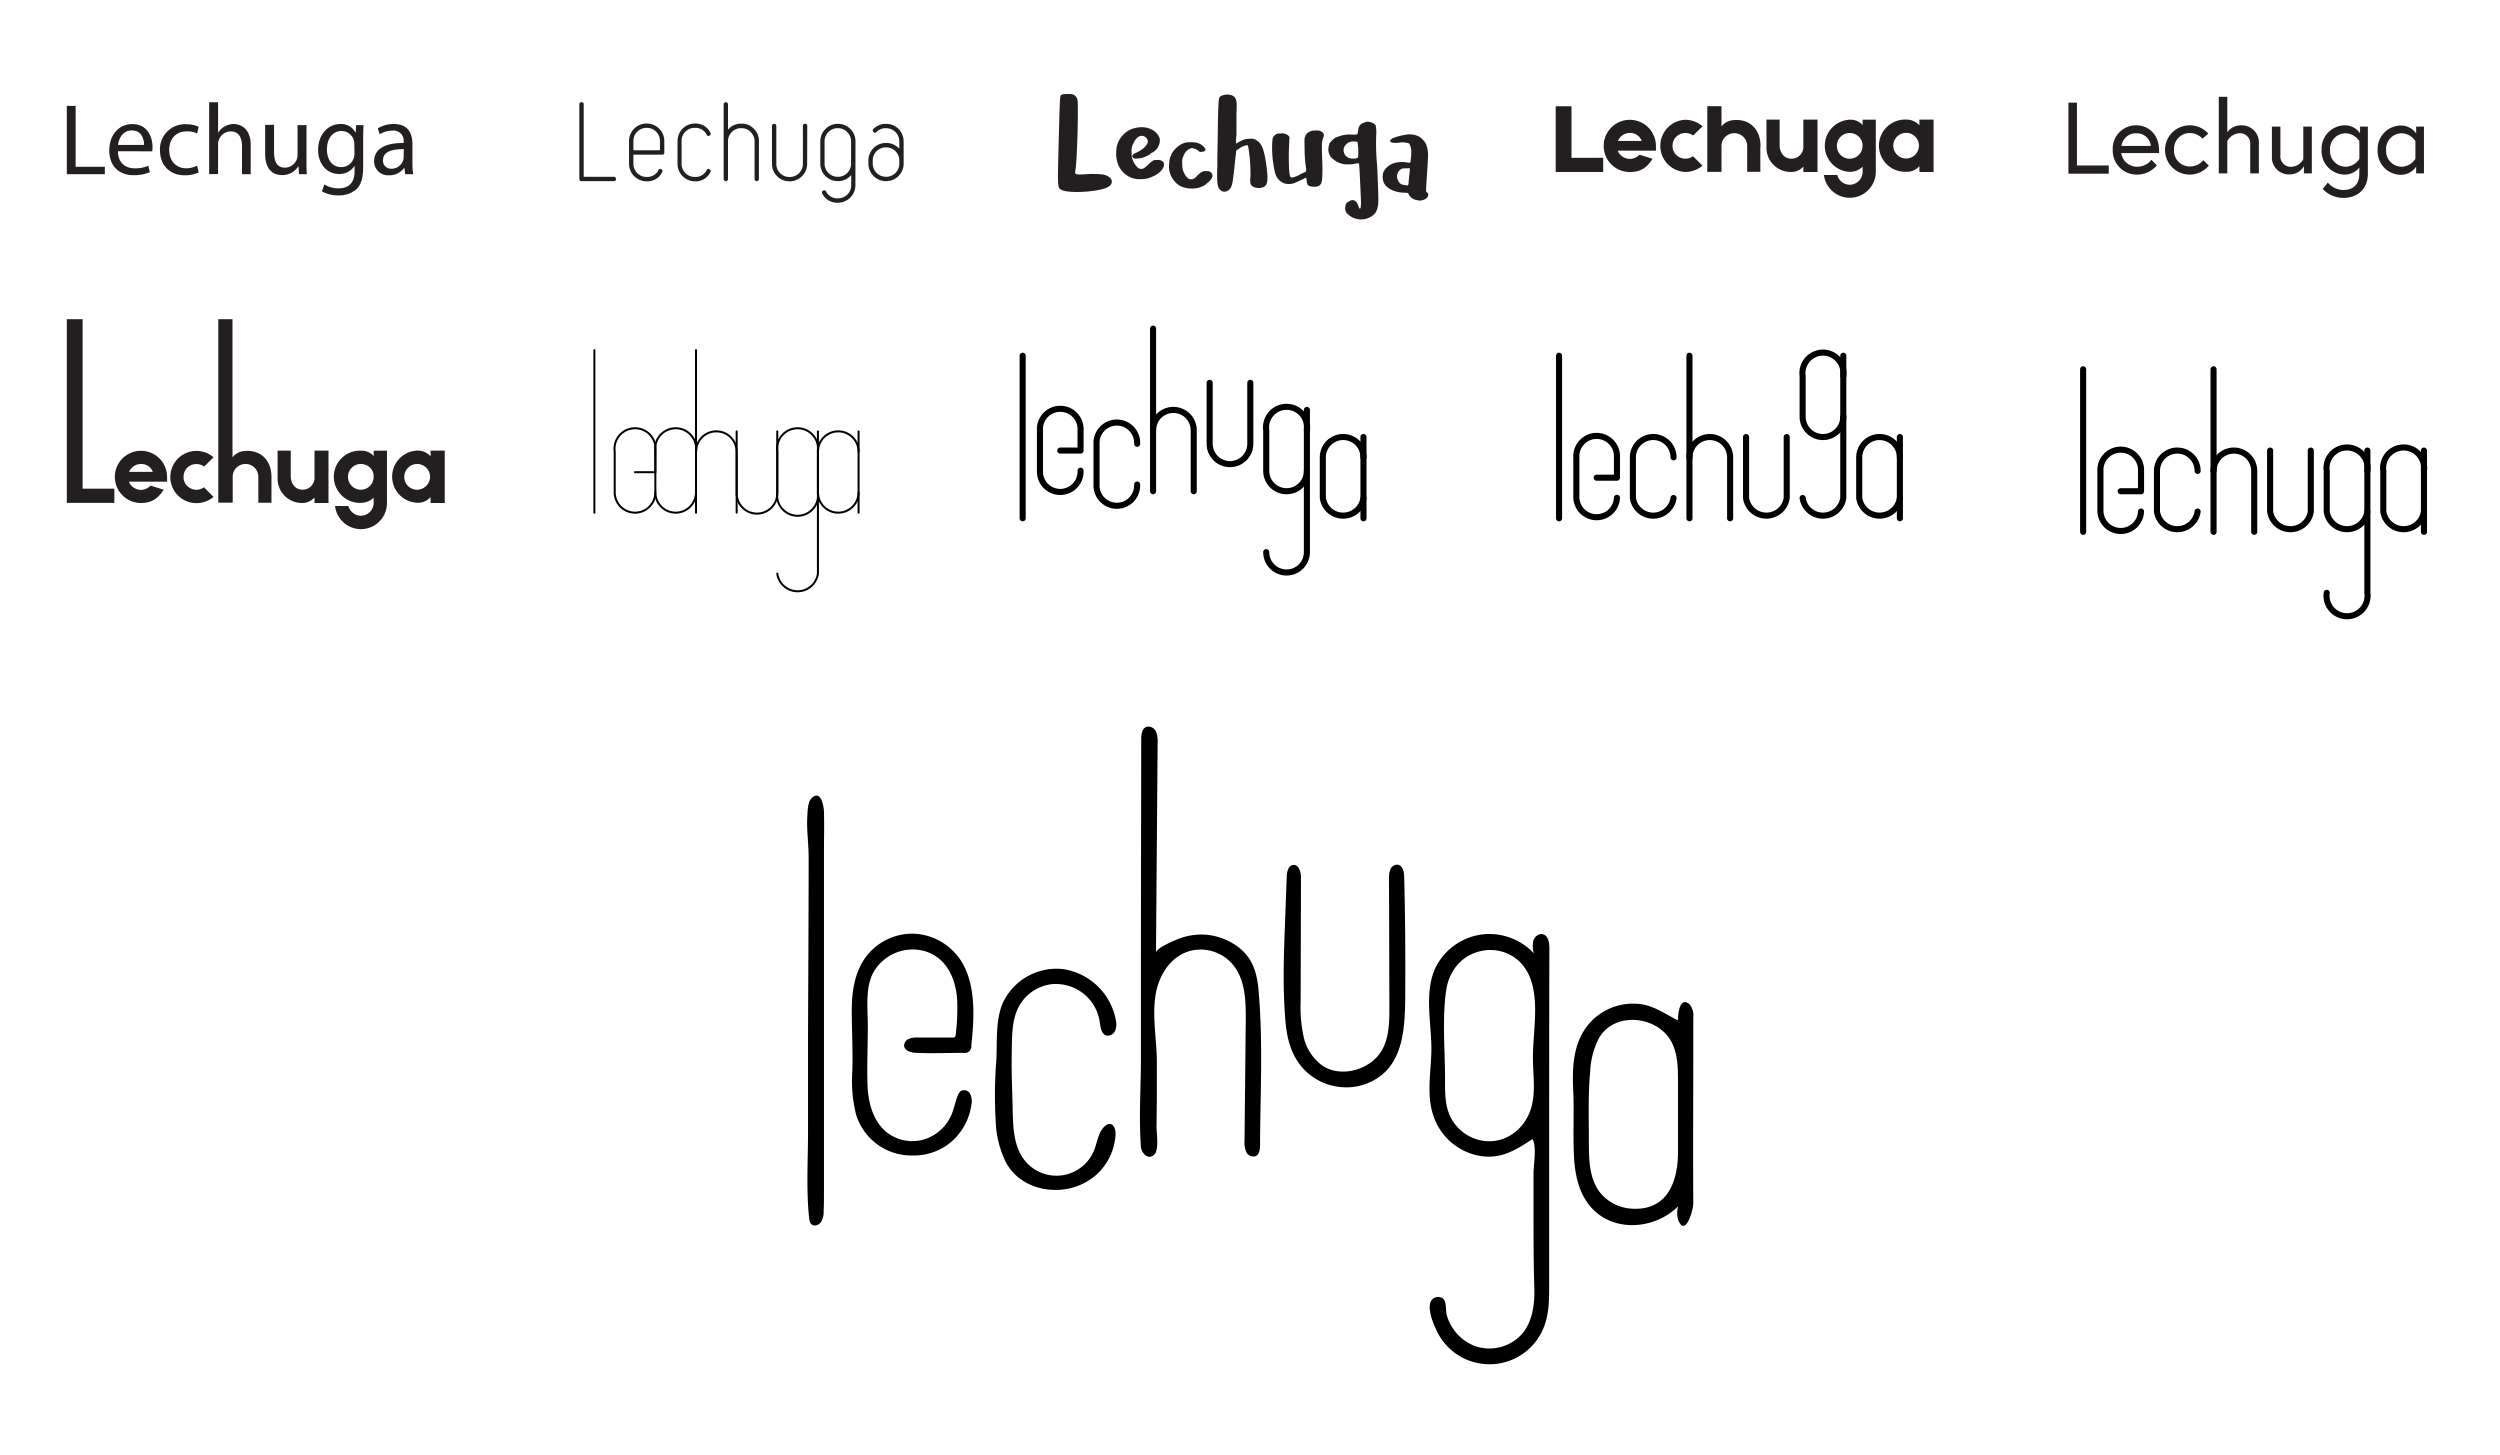 <svg xmlns="http://www.w3.org/2000/svg" id="Layer_1" data-name="Layer 1" viewBox="0 0 608.83 354.44"><defs><style>.cls-1{fill:#231f20}.cls-2,.cls-3,.cls-4{fill:none;stroke-linecap:round;stroke-linejoin:round}.cls-2,.cls-4{stroke:#010101}.cls-2{stroke-width:.49px}.cls-3{stroke:#000}.cls-3,.cls-4{stroke-width:1.48px}</style></defs><title>Artboard 4</title><path d="M27.85,119v3.46H16.27V77.73h3.85V119Z" class="cls-1"/><path d="M40.69,117.3l-9.28,0a2.46,2.46,0,0,0,.71,1.09,3.22,3.22,0,0,0,2.22.91,3.27,3.27,0,0,0,2.22-.94.47.47,0,0,0,.1-.1l3.21,1c-1.33,2-2.74,3.21-5.5,3.24a6.36,6.36,0,1,1,6.32-6.4C40.69,116.27,40.71,117.13,40.69,117.3Zm-8.59-3.38a3.32,3.32,0,0,0-.67,1h5.8A3,3,0,0,0,34.32,113,3.11,3.11,0,0,0,32.1,113.92Z" class="cls-1"/><path d="M52,121a6.46,6.46,0,0,1-4.2,1.53A6.36,6.36,0,1,1,52,111.36l-2.29,2.27a3.19,3.19,0,0,0-4.1.27,3.11,3.11,0,0,0-.91,2.22,2.94,2.94,0,0,0,.89,2.22,3.27,3.27,0,0,0,2.22.94,3.11,3.11,0,0,0,1.87-.62Z" class="cls-1"/><path d="M66.11,116.44v6h-3.2v-6.27h0v-.08a3.11,3.11,0,0,0-3.13-3.1,3.13,3.13,0,0,0-2.22.93,3,3,0,0,0-.89,2.22v0h0v6.27H53.16V77.73h3.46v33.65a4,4,0,0,1,3.1-1.55c3.48-.3,6.39,2,6.39,6.31Z" class="cls-1"/><path d="M67.6,109.73h3.21v6.41c0,.84.57,3.11,2.89,3.11a2.88,2.88,0,0,0,2.89-3.13v-6.39H80v12.76H76.59v-1.34a3.89,3.89,0,0,1-3.11,1.34,5.92,5.92,0,0,1-5.88-6.1Z" class="cls-1"/><path d="M94.24,109.75v12.71a6.34,6.34,0,0,1-12.64.77h3.26a3,3,0,0,0,.84,1.45,3.12,3.12,0,0,0,2.22.92A3.16,3.16,0,0,0,91,122.46l0-1.26a4.48,4.48,0,0,1-3.06,1.26,6.36,6.36,0,1,1-.07-12.71A3.91,3.91,0,0,1,91,111.06v-1.31Zm-3.24,6a3,3,0,0,0-.91-1.88,3.22,3.22,0,0,0-2.22-.88,3.09,3.09,0,0,0-2.2.91,3.13,3.13,0,0,0,0,4.44,3.11,3.11,0,0,0,4.42,0,3.07,3.07,0,0,0,.88-1.83Z" class="cls-1"/><path d="M108.31,109.73v12.76h-3.45v-1.44a4,4,0,0,1-3.21,1.39,6.36,6.36,0,0,1-.08-12.71,4.23,4.23,0,0,1,3.29,1.4v-1.4Zm-3.58,6.34A3.12,3.12,0,0,0,101.6,113a3.11,3.11,0,0,0-2.22.91,3.13,3.13,0,0,0,0,4.45,3.11,3.11,0,0,0,2.22.91,3.19,3.19,0,0,0,2.2-.94A3.11,3.11,0,0,0,104.73,116.07Z" class="cls-1"/><path d="M16.27,25.79h2.15V40.62h7.11v1.8H16.27Z" class="cls-1"/><path d="M28.72,36.84c.05,2.94,1.92,4.15,4.09,4.15a7.92,7.92,0,0,0,3.31-.62l.37,1.55a9.6,9.6,0,0,1-4,.74c-3.68,0-5.88-2.41-5.88-6s2.13-6.44,5.61-6.44c3.89,0,4.93,3.43,4.93,5.63a9.47,9.47,0,0,1-.07,1Zm6.36-1.55c0-1.39-.56-3.53-3-3.53-2.19,0-3.16,2-3.33,3.53Z" class="cls-1"/><path d="M48.39,42a8,8,0,0,1-3.43.69c-3.6,0-6-2.44-6-6.09a6.07,6.07,0,0,1,6.42-6.34,7.38,7.38,0,0,1,3,.61L48,32.52A5.13,5.13,0,0,0,45.43,32c-2.74,0-4.22,2-4.22,4.52,0,2.76,1.78,4.47,4.15,4.47A6.19,6.19,0,0,0,48,40.35Z" class="cls-1"/><path d="M50.94,24.9h2.17v7.45h0a4,4,0,0,1,1.55-1.53,4.51,4.51,0,0,1,2.22-.62c1.61,0,4.17,1,4.17,5.11v7.11H58.93V35.56c0-1.93-.71-3.56-2.76-3.56a3.11,3.11,0,0,0-2.91,2.18,2.46,2.46,0,0,0-.15,1v7.21H50.94Z" class="cls-1"/><path d="M74.64,39.16c0,1.23,0,2.32.09,3.26H72.81l-.12-2h0a4.51,4.51,0,0,1-4,2.22c-1.88,0-4.12-1-4.12-5.23v-7h2.17v6.62c0,2.27.69,3.8,2.66,3.8a3.14,3.14,0,0,0,2.87-2,3.23,3.23,0,0,0,.19-1.11V30.47h2.18Z" class="cls-1"/><path d="M88.54,30.47c-.05.87-.1,1.83-.1,3.29v6.93c0,2.74-.55,4.42-1.71,5.45a6.3,6.3,0,0,1-4.34,1.44,7.71,7.71,0,0,1-4-1L79,44.93a6.66,6.66,0,0,0,3.5.94c2.23,0,3.85-1.16,3.85-4.17V40.37h0a4.26,4.26,0,0,1-3.8,2c-3,0-5.08-2.52-5.08-5.83,0-4,2.64-6.34,5.38-6.34a4,4,0,0,1,3.73,2.08h.05l.09-1.81Zm-2.25,4.72a3.4,3.4,0,0,0-.12-1,3.13,3.13,0,0,0-3-2.29c-2.07,0-3.55,1.75-3.55,4.51,0,2.35,1.18,4.29,3.53,4.29a3.17,3.17,0,0,0,3-2.22,3.83,3.83,0,0,0,.17-1.16Z" class="cls-1"/><path d="M98.66,42.42l-.17-1.51h-.08a4.43,4.43,0,0,1-3.65,1.78,3.4,3.4,0,0,1-3.65-3.43c0-2.89,2.56-4.47,7.18-4.44v-.25a2.46,2.46,0,0,0-2.72-2.76,5.94,5.94,0,0,0-3.1.88L92,31.26A7.45,7.45,0,0,1,95.9,30.2c3.65,0,4.54,2.49,4.54,4.89v4.47a17.81,17.81,0,0,0,.19,2.86Zm-.32-6.1c-2.37,0-5.06.37-5.06,2.69a1.93,1.93,0,0,0,2,2.08,3,3,0,0,0,2.89-2,2.44,2.44,0,0,0,.12-.69Z" class="cls-1"/><path d="M150,43.59a.47.47,0,0,1-.54.52h-7.83a.47.47,0,0,1-.54-.52V25.42c0-.35.18-.52.54-.52a.46.46,0,0,1,.52.52v17.5c0,.08,0,.13.12.13h7.19A.48.48,0,0,1,150,43.59Z" class="cls-1"/><path d="M161.78,37.14a.45.45,0,0,1-.51.52h-6.9c-.08,0-.12,0-.12.13V39.9a3.19,3.19,0,0,0,3.2,3.19h.1a3,3,0,0,0,2.8-1.65.46.46,0,0,1,.72-.2.45.45,0,0,1,.19.69,4,4,0,0,1-3.72,2.23h-.1a4.27,4.27,0,0,1-4.25-4.25V34.33a4.27,4.27,0,0,1,4.25-4.25h.1a4.27,4.27,0,0,1,4.24,4.25Zm-1.06-.66V34.33a3.18,3.18,0,0,0-3.18-3.19h-.1a3.18,3.18,0,0,0-3.19,3.19v2.15a.11.11,0,0,0,.12.12h6.2Q160.72,36.6,160.72,36.48Z" class="cls-1"/><path d="M173,41.93a4,4,0,0,1-3.73,2.23h-.1A4.25,4.25,0,0,1,165,39.91V34.33a4.25,4.25,0,0,1,4.24-4.25h.1A4,4,0,0,1,173,32.31a.47.47,0,0,1-.22.71.44.44,0,0,1-.69-.22,3,3,0,0,0-2.8-1.66h-.1a3.11,3.11,0,0,0-2.27.93,3,3,0,0,0-.93,2.25v5.57a3.18,3.18,0,0,0,3.2,3.2h.1a3,3,0,0,0,2.8-1.65.46.46,0,0,1,.71-.22A.47.47,0,0,1,173,41.93Z" class="cls-1"/><path d="M184.82,43.59a.53.53,0,0,1-1.06,0V34.41a3.11,3.11,0,0,0-.94-2.25,3,3,0,0,0-2.25-.94h-.1a3,3,0,0,0-2.25.94,3.1,3.1,0,0,0-.93,2.25v9.18a.53.53,0,0,1-1.06,0V25.42a.53.53,0,0,1,1.06,0v6c0,.09,0,.11.1.05a4.07,4.07,0,0,1,3.1-1.36h.09a4,4,0,0,1,3,1.25,4.09,4.09,0,0,1,1.25,3Z" class="cls-1"/><path d="M196.57,39.91a4.27,4.27,0,0,1-4.25,4.25h-.1A4.25,4.25,0,0,1,188,39.91V30.68a.53.53,0,0,1,1.06,0v9.22a3.11,3.11,0,0,0,.93,2.27,3.06,3.06,0,0,0,2.25.93h.1a3.18,3.18,0,0,0,3.19-3.2V30.67c0-.34.17-.51.53-.51a.46.46,0,0,1,.53.52Z" class="cls-1"/><path d="M208.32,45.1a4.27,4.27,0,0,1-4.25,4.27H204a4,4,0,0,1-3.76-2.25.53.53,0,1,1,.94-.49A3,3,0,0,0,204,48.3h.1a3.19,3.19,0,0,0,3.2-3.2V42.77c0-.1,0-.11-.1-.05a4,4,0,0,1-3.1,1.39H204a4.25,4.25,0,0,1-4.23-4.26V34.41A4.27,4.27,0,0,1,204,30.16h.09a4.25,4.25,0,0,1,4.25,4.24Zm-1.06-5.26V34.4a3.19,3.19,0,0,0-3.19-3.18H204a3.19,3.19,0,0,0-3.19,3.18v5.44a3.13,3.13,0,0,0,.93,2.27,3.08,3.08,0,0,0,2.26.94h.09a3.08,3.08,0,0,0,2.26-.94A3.13,3.13,0,0,0,207.26,39.84Z" class="cls-1"/><path d="M220.07,39.85a4.25,4.25,0,0,1-4.24,4.26h-.1a4.27,4.27,0,0,1-4.25-4.26v-.77a4.25,4.25,0,0,1,4.25-4.26h.1a4.16,4.16,0,0,1,3.11,1.34c.05.08.07.07.07,0V34.4a3.21,3.21,0,0,0-3.18-3.18h-.1a3.12,3.12,0,0,0-2.27.91.44.44,0,0,1-.74,0,.46.46,0,0,1,0-.74,4.15,4.15,0,0,1,3-1.23h.1a4.25,4.25,0,0,1,4.24,4.25Zm-1.06,0v-.77a3.18,3.18,0,0,0-3.17-3.19h-.1a3.19,3.19,0,0,0-3.2,3.19v.77a3.21,3.21,0,0,0,3.2,3.2h.1a3.19,3.19,0,0,0,3.17-3.2Z" class="cls-1"/><path d="M257.82,34.67c.27-9.85.27-11.22.55-11.5s1.1-.27,1.64-.27c1.1,0,1.38,0,1.93.55s.55.82.55,4.39c0,4.12-.28,11.5-.55,13.42-.28,1.37-.31,1.37,3.53,1.1,3.57,0,3.85.24,4.67.79a1.28,1.28,0,0,1,0,2.19c-1.65,1.38-10.13,1.93-11.77.83C257.54,45.62,257.54,45.62,257.82,34.67Z" class="cls-1"/><path d="M273.31,33.06a5.91,5.91,0,0,1,3.74-2,5.46,5.46,0,0,1,4,.82,4.07,4.07,0,0,1,1.4,1.89,3.43,3.43,0,0,1-1.68,3.3c-.2.13-.44.24-.51.31a5.45,5.45,0,0,1-.52.37,6,6,0,0,1-3.43.86.73.73,0,0,1-.58-.58.9.9,0,0,1,.58-.65,10.71,10.71,0,0,0,1.79-1c.82-.54,1.51-1.47,1.44-2a1.54,1.54,0,0,0-1.44-1.3c-.73-.07-1.58.68-2,1.68a3.8,3.8,0,0,0-.51,2.37,4.16,4.16,0,0,0,.27,1.85,4.77,4.77,0,0,0,1.21,1.82,1.17,1.17,0,0,0,.89.34c.41,0,.82-.24,1.61-1a6.26,6.26,0,0,1,1.2-1c.42-.21.38-.18,1.1-.18a1.85,1.85,0,0,1,1.37.42c.83,1-.55,2.85-2.67,3.67a6.06,6.06,0,0,1-2.71.58,5.57,5.57,0,0,1-5.67-3.91,6.63,6.63,0,0,1-.34-2.85A5.81,5.81,0,0,1,273.31,33.06Z" class="cls-1"/><path d="M287.62,35.15a4.28,4.28,0,0,1,1.51-.48,8.68,8.68,0,0,1,2.27.07,3.6,3.6,0,0,1,2.09,1.41c.11.27.11.34,0,.44-.1.28-.41.38-.86.38a.69.69,0,0,1-.79-.27,3.37,3.37,0,0,0-1.16-.55.83.83,0,0,0-.72,0,2.67,2.67,0,0,0-1.62,1.58,3.48,3.48,0,0,0-.41,2.26,4.73,4.73,0,0,0,.14,1.41c.45,1.37,1.27,2.37,2,2.26.51,0,.85-.17,1.54-.92a5.44,5.44,0,0,1,1.06-.86,1.75,1.75,0,0,1,1.07-.21c.58,0,.69,0,1,.21s.31.17.41.48c.28.44.1.86-.27,1.37a3.84,3.84,0,0,1-1,.93s-.14.17-.24.27a6.29,6.29,0,0,1-1.72.79,6.81,6.81,0,0,1-4.42-.38,5.54,5.54,0,0,1-2.78-4.11,9.09,9.09,0,0,1,.27-3,2.66,2.66,0,0,0,.28-.62,1.71,1.71,0,0,1,.27-.48c.1-.11.14-.24.24-.35A6.19,6.19,0,0,1,287.62,35.15Z" class="cls-1"/><path d="M296.59,30c.17-6.21.17-6.21.68-6.56a3.36,3.36,0,0,1,2.85-.17c1,.52,1.17,1.17,1,4.36v5.22A17,17,0,0,0,301,35a11.81,11.81,0,0,1,1.2-.68,4.4,4.4,0,0,1,2.16-.52,2.2,2.2,0,0,1,1.85.52c1.17.82,1.69,2.33,2.2,6,.34,2.37.34,4,0,4.53-.51,1.34-3.53,1.2-3.88-.14a5.27,5.27,0,0,1,0-1.68,40.11,40.11,0,0,0-.48-6.9c-.17-.82-.17-.86-.68-.69a3.77,3.77,0,0,0-1.51.69c-.83.52-.86.48-.86,1.17-.17,1.16-.66,6.9-1,7.72-.34,1.51-2,2.2-2.85,1.2-.68-.69-.85-1.54-.68-6.07C296.42,38,296.59,33.5,296.59,30Z" class="cls-1"/><path d="M317.84,33.3A1.85,1.85,0,0,1,319.15,32c.27-.21.65-.21,1.3-.21a2.1,2.1,0,0,1,1.75.55,1.13,1.13,0,0,1,0,1.3,6.41,6.41,0,0,0-.27,1.79c0,.82,0,2.57.1,4,.07,2.78,0,4.67-.28,5.22s-.85.89-1.78.82c-.76,0-1.34-.17-1.55-.55a2.78,2.78,0,0,1-.2-1c-.07-.37-.1-.65-.1-.65a4,4,0,0,0-.83.38c-.82.38-1.41.65-2.06.93a4.15,4.15,0,0,1-2.4.1A3.65,3.65,0,0,1,310.5,42a25.92,25.92,0,0,1-.66-7.42c.07-.92.11-1.13.38-1.4a1.65,1.65,0,0,1,1.58-.66,2.33,2.33,0,0,1,2,.55c.27.28.24.28.17,1.41-.21,4.29-.07,7.79.21,8.44.2.28.17.31.54.31a6.12,6.12,0,0,0,2.06-.86c.28-.06.62-.31.83-.37.48-.21.48-.18.48-.72,0-.28-.14-1-.21-1.69-.07-.82-.17-1.95-.17-3.53C317.67,34.05,317.64,33.67,317.84,33.3Z" class="cls-1"/><path d="M331.89,30a7.81,7.81,0,0,1,.82-.34,2.79,2.79,0,0,1,2.3.82,9,9,0,0,1,.14,2.44,58.31,58.31,0,0,0,.24,7.58c.37,8.35.34,8.83.1,10a3.58,3.58,0,0,1-.72,1.58,4.72,4.72,0,0,1-6.52.1,1.86,1.86,0,0,1-.59-1.92c0-.62.21-.86,1.07-1.34s1.68,0,2.06,1.2c.48,1.44.75.62.62-2-.14-2.88-.35-8.34-.48-8.34s-.24,0-.62,0a5.42,5.42,0,0,1-1.82.24,5.23,5.23,0,0,1-3.61-1.09A3.14,3.14,0,0,1,323.55,37a3.58,3.58,0,0,1,.37-2.3,9.22,9.22,0,0,1,1.31-1.2s.34-.1.72-.24a7.45,7.45,0,0,1,3.26-.48c1.58,0,1.34.14,1.58-1.2A1.78,1.78,0,0,1,331.89,30Zm-1.1,6.9c0-1-.14-1.82-.14-2.06s-.1-.38-.82-.38a2.43,2.43,0,0,0-2.41,1.24A2,2,0,0,0,329,38.58a3.45,3.45,0,0,0,1.2,0C330.79,38.44,330.79,38.48,330.79,36.9Z" class="cls-1"/><path d="M339.07,33.71a13.44,13.44,0,0,1,3.05-.86,5.14,5.14,0,0,1,3.47.41,5.22,5.22,0,0,1,1.68,1.79,7.17,7.17,0,0,1,.48,2.09c.1.59-.17,4.26-.41,8.07-.1,1.44-.07,1.44.24,1.71s.24.21.24.48a1,1,0,0,1-.31.76,2.56,2.56,0,0,1-2.54.55,2.52,2.52,0,0,1-1.92-1.41c-.11-.34,0-.27-.93-.38-2.47,0-4.5-1-5.15-2.5a3.9,3.9,0,0,1-.07-2.51,4.46,4.46,0,0,1,3-2.3,7.52,7.52,0,0,1,3,0h.54a13.08,13.08,0,0,0,.24-3.12,4.09,4.09,0,0,0-.51-1.55,5.25,5.25,0,0,0-2.68-.17c-.89.11-1.68,0-1.88-.27S338.65,34,339.07,33.71Zm4.11,9.09c.11-.82.18-1.64.18-1.75s-.11-.06-.79-.06-1,0-1.31.17a2.07,2.07,0,0,0-.79,2.78c.42.82.76,1.06,1.92,1.16C343.08,45.21,342.94,45.45,343.18,42.8Z" class="cls-1"/><path d="M390.43,38.43v3.45H378.86v-16h3.85V38.43Z" class="cls-1"/><path d="M403.27,36.7l-9.28,0a2.43,2.43,0,0,0,.72,1.09,3.18,3.18,0,0,0,2.22.91,3.22,3.22,0,0,0,2.22-.93l.1-.1,3.21,1c-1.34,2.05-2.74,3.21-5.51,3.23a6.36,6.36,0,1,1,6.32-6.39C403.27,35.66,403.29,36.53,403.27,36.7Zm-8.59-3.38a3.19,3.19,0,0,0-.66,1h5.79a3,3,0,0,0-2.91-1.94A3.13,3.13,0,0,0,394.68,33.32Z" class="cls-1"/><path d="M414.6,40.35a6.44,6.44,0,0,1-4.19,1.53,6.36,6.36,0,0,1,.07-12.71,6.53,6.53,0,0,1,4.15,1.58L412.33,33a3.17,3.17,0,0,0-1.87-.61,3.22,3.22,0,0,0-2.22.88,3.12,3.12,0,0,0-.92,2.23,3,3,0,0,0,.89,2.22,3.15,3.15,0,0,0,4.1.32Z" class="cls-1"/><path d="M428.7,35.84v6h-3.21V35.61h0v-.07a3.12,3.12,0,0,0-3.14-3.11,3.14,3.14,0,0,0-2.22.94,3,3,0,0,0-.89,2.22v0h0v6.27h-3.46v-16h3.46v4.94a4,4,0,0,1,3.11-1.56c3.48-.29,6.39,2,6.39,6.32Z" class="cls-1"/><path d="M430.19,29.12h3.21v6.42c0,.84.56,3.11,2.88,3.11a2.88,2.88,0,0,0,2.89-3.13v-6.4h3.45V41.88h-3.45V40.55a3.87,3.87,0,0,1-3.11,1.33,5.9,5.9,0,0,1-5.87-6.09Z" class="cls-1"/><path d="M456.82,29.15V41.86a6.34,6.34,0,0,1-12.63.76h3.25a3.1,3.1,0,0,0,.84,1.46,3.13,3.13,0,0,0,2.22.91,3.16,3.16,0,0,0,3.11-3.13l0-1.26a4.54,4.54,0,0,1-3.06,1.26,6.36,6.36,0,0,1-.08-12.71,3.91,3.91,0,0,1,3.14,1.31V29.15Zm-3.23,6a3.16,3.16,0,0,0-.91-1.87,3.22,3.22,0,0,0-2.23-.89,3.06,3.06,0,0,0-2.19.91,3.15,3.15,0,0,0,0,4.45,3.13,3.13,0,0,0,2.22.91,3.19,3.19,0,0,0,2.2-.94,3.08,3.08,0,0,0,.89-1.83Z" class="cls-1"/><path d="M470.89,29.12V41.88h-3.45V40.45a4,4,0,0,1-3.21,1.38,6.36,6.36,0,1,1-.07-12.71,4.21,4.21,0,0,1,3.28,1.41V29.12Zm-3.57,6.35a3.06,3.06,0,0,0-.94-2.23,3,3,0,0,0-2.2-.88,3.12,3.12,0,1,0,3.14,3.11Z" class="cls-1"/><path d="M503.73,25h2.07v15.3h7.75v2h-9.82Z" class="cls-1"/><path d="M525.8,36.6a5.39,5.39,0,0,1,0,.67h-9.2a3.84,3.84,0,0,0,3.92,3.33,4.39,4.39,0,0,0,3.43-1.68l1.31,1.36a6.37,6.37,0,0,1-4.74,2.24,5.83,5.83,0,0,1-6-6,5.67,5.67,0,0,1,5.7-6C523.43,30.53,525.8,32.92,525.8,36.6Zm-2-1.06a3.43,3.43,0,0,0-3.53-3.08,3.53,3.53,0,0,0-3.62,3.08Z" class="cls-1"/><path d="M537.92,40.33a6.17,6.17,0,0,1-4.67,2.19,6,6,0,0,1,0-12,6.09,6.09,0,0,1,4.54,2l-1.4,1.26a4.22,4.22,0,0,0-3.14-1.38,3.82,3.82,0,0,0-3.8,4.07,3.83,3.83,0,0,0,3.8,4.07A4.21,4.21,0,0,0,536.59,39Z" class="cls-1"/><path d="M550.11,34.9v7.33H548v-7a2.52,2.52,0,0,0-2.74-2.78,3.6,3.6,0,0,0-2.84,1.92v7.85h-2.07V23.57h2.07v8.64a4,4,0,0,1,3.36-1.68A4.15,4.15,0,0,1,550.11,34.9Z" class="cls-1"/><path d="M553.28,38.16V30.83h2.07v7a2.53,2.53,0,0,0,2.74,2.79,3.43,3.43,0,0,0,2.84-1.88V30.83H563v11.4h-1.92V40.48a4.05,4.05,0,0,1-3.51,2A4.14,4.14,0,0,1,553.28,38.16Z" class="cls-1"/><path d="M574.58,40.8a4.61,4.61,0,0,1-3.68,1.72,5.72,5.72,0,0,1-5.52-6,5.73,5.73,0,0,1,5.52-6,4.44,4.44,0,0,1,3.85,1.95V30.83h1.9V42.28c0,3.94-2.69,5.92-6,5.92a7,7,0,0,1-5-2.17l1.26-1.56a5,5,0,0,0,3.73,1.8c2.42,0,3.92-1.33,3.92-3.89Zm0-6.42a4.11,4.11,0,0,0-3.36-1.92,3.79,3.79,0,0,0-3.77,4.07,3.79,3.79,0,0,0,3.77,4.07,4,4,0,0,0,3.36-1.93Z" class="cls-1"/><path d="M590.31,30.83v11.4h-1.9V40.57a4.48,4.48,0,0,1-3.9,2,5.72,5.72,0,0,1-5.48-6,5.72,5.72,0,0,1,5.48-6,4.48,4.48,0,0,1,3.9,1.95V30.83Zm-2.08,3.55a4.09,4.09,0,0,0-3.33-1.92,3.8,3.8,0,0,0-3.8,4.07,3.81,3.81,0,0,0,3.8,4.07,4.09,4.09,0,0,0,3.33-1.93Z" class="cls-1"/><path d="M199.19,110a5,5,0,1,0-9.9,0v9.9a5,5,0,1,0,9.9,0" class="cls-2"/><path d="M209.09,110a4.95,4.95,0,0,0-9.9,0v9.9a4.95,4.95,0,0,0,9.9,0" class="cls-2"/><path d="M189.29,105.06v14.85a4.95,4.95,0,1,1-9.89,0V105.06" class="cls-2"/><line x1="144.75" x2="144.75" y1="124.86" y2="85.27" class="cls-2"/><path d="M154.65,115h4.95V110a5,5,0,1,0-9.9,0v9.9a4.95,4.95,0,1,0,9.9,0" class="cls-2"/><path d="M169.5,110a5,5,0,1,0-9.9,0v9.9a4.95,4.95,0,1,0,9.9,0" class="cls-2"/><path d="M169.5,110a4.95,4.95,0,0,1,9.9,0v14.85" class="cls-2"/><line x1="169.5" x2="169.5" y1="124.86" y2="85.27" class="cls-2"/><path d="M189.29,139.7a5,5,0,0,0,9.9,0V105.06" class="cls-2"/><line x1="209.09" x2="209.09" y1="124.86" y2="105.06" class="cls-2"/><path d="M304.49,93.23v14.85a4.95,4.95,0,1,1-9.9,0V93.23" class="cls-3"/><line x1="249.05" x2="249.05" y1="126.22" y2="86.63" class="cls-3"/><path d="M258.21,109.73h4.94v-5a4.95,4.95,0,1,0-9.89,0v9.9a4.95,4.95,0,1,0,9.89,0" class="cls-3"/><path d="M276.93,108.08a4.95,4.95,0,1,0-9.89,0V118a4.95,4.95,0,1,0,9.89,0" class="cls-3"/><path d="M280.81,104.78a4.95,4.95,0,0,1,9.9,0v14.85" class="cls-3"/><line x1="280.81" x2="280.81" y1="119.63" y2="80.03" class="cls-3"/><path d="M318.27,104.78a5,5,0,1,0-9.9,0v9.9a4.95,4.95,0,1,0,9.9,0" class="cls-3"/><path d="M308.37,134.47a4.95,4.95,0,1,0,9.9,0V99.83" class="cls-3"/><path d="M332.05,111.38a4.95,4.95,0,1,0-9.9,0v9.9a5,5,0,0,0,9.9,0" class="cls-3"/><line x1="332.05" x2="332.05" y1="126.22" y2="106.43" class="cls-3"/><path d="M327.58,264.8a14.22,14.22,0,0,1-10-4.35c-4.18-4.44-4.5-10-4.8-15.79-.33-6.57-.09-13.16.16-19.74l.42-11.44c.05-1.19.39-2.71,1.57-2.84,1.38-.15,1.91,1.76,1.9,3.15l-.08,29.91a34.65,34.65,0,0,0,.73,8.81,11.7,11.7,0,0,0,4.83,7.17c4.61,2.84,11.53.74,14.19-3.85,1.84-3.18,1.87-7.06,1.86-10.74L338.27,214a5.35,5.35,0,0,1,.32-2.26,1.84,1.84,0,0,1,1.81-1.16c1.22.2,1.54,1.78,1.57,3q.33,13.16.26,26.32c-.05,9,.46,20.67-10,24.2A13.61,13.61,0,0,1,327.58,264.8Z"/><path d="M198.79,298.41a1.34,1.34,0,0,1-1.31-.39,2.37,2.37,0,0,1-.42-1.3c-.77-7.06-.26-14.47-.28-21.58q0-11.13,0-22.28c.05-14.71.15-29.42.15-44.13,0-3.27-.52-6.52-.33-9.8.08-1.26.06-3.5,1-4.49,2.24-2.27,3,1.65,3.06,3.18.1,3.27,0,6.57,0,9.85q0,41.24,0,82.49c0,1.7,0,3.4-.08,5.09a4.48,4.48,0,0,1-.73,2.68A2,2,0,0,1,198.79,298.41Z"/><path d="M222.17,281.4a14.08,14.08,0,0,1-13.71-10.06,33.69,33.69,0,0,1-.89-10.46c.14-4.85-.11-9.65-.14-14.48s.68-9.68,3.51-13.46a14.18,14.18,0,0,1,12-5.54,14.49,14.49,0,0,1,11.31,6.91c3.48,5.81,3,13.77,2.3,20.24a1.65,1.65,0,0,1-1.95,1.86c-3.81,0-7.62.17-11.42,0-1.24-.05-2.83-.44-3-1.68a1.85,1.85,0,0,1,1.17-1.75,5.49,5.49,0,0,1,2.21-.31l8.46,0a.75.75,0,0,0,.52-.13.77.77,0,0,0,.19-.52,48.77,48.77,0,0,0,.35-8.79c-.4-5.12-2.62-10-7.88-11.6A11,11,0,0,0,213,236.31c-2.4,3.68-1.66,9.31-1.66,13.54,0,4.72-.22,9.51-.08,14.23.13,4.35,1.33,9,4.74,11.71A10.1,10.1,0,0,0,225,277.5a10.71,10.71,0,0,0,6.77-6.16c.62-1.51.9-3.15,1.53-4.66a2.22,2.22,0,0,1,.72-1,1.67,1.67,0,0,1,2.23.69,4,4,0,0,1,.33,2.54,14.53,14.53,0,0,1-6.13,10.1A14.31,14.31,0,0,1,222.17,281.4Z"/><path d="M257.29,289.78c-4.89.08-9.77-2.09-12.26-6.6a24.28,24.28,0,0,1-2.53-9.87,106.72,106.72,0,0,1,.13-15c.26-4.57-.25-9.73,1.56-14A14.43,14.43,0,0,1,258.85,236a15.4,15.4,0,0,1,12.89,12.4,4.61,4.61,0,0,1-.15,2.58,2,2,0,0,1-2.08,1.22c-1.32-.32-1.52-2.06-1.7-3.41a10.79,10.79,0,0,0-11.77-9.1,10.57,10.57,0,0,0-7.74,5.11c-2,3.42-1.83,7.88-1.91,11.74-.1,4.49.13,9,.23,13.47.09,4.32.18,9,2.8,12.42a9.88,9.88,0,0,0,17.05-2.36c.8-2,1-4.47,2.68-5.89a1.76,1.76,0,0,1,1-.47c1.12-.06,1.58,1.44,1.53,2.56a14.31,14.31,0,0,1-4.83,9.95A14.92,14.92,0,0,1,257.29,289.78Z"/><path d="M306.58,242a1.23,1.23,0,0,1,0,.2c1,12.12.34,24.52.28,36.68,0,1-.14,2.24-1.05,2.67a1.89,1.89,0,0,1-2.3-1,5.56,5.56,0,0,1-.43-2.69l.3-29.09c.05-5-.07-10.39-3.35-14.1a10.29,10.29,0,0,0-8.86-3.35c-5.54.69-8.89,5.75-9.74,10.9-.88,5.36.28,10.9.3,16.3s0,10.58-.08,15.87c0,1.62.66,5.59-.53,6.78-1.46,1.47-3.16-.32-3.27-1.91-.53-7.06,0-14.34,0-21.42l0-22.33c0-18.49.06-37,.07-55.49,0-1.15.18-2.57,1.25-3a2,2,0,0,1,2.32,1.1,5.86,5.86,0,0,1,.43,2.76l-.4,51.13c0-1.09,4.4-2.94,5.26-3.28a15.48,15.48,0,0,1,6.79-1.11c3.91.28,8.28,2.36,10.53,5.66C305.86,235.8,306.33,238.93,306.58,242Z"/><path d="M375.35,227.46a2.25,2.25,0,0,0-1.93,1.63,6.09,6.09,0,0,0,.13,3.08,14.93,14.93,0,0,0-11.74-4.69,14.77,14.77,0,0,0-12.23,8.21c-2.89,6.19-.84,13.94-1,20.49-.14,5.62-1.37,11.3.93,16.67a14.55,14.55,0,0,0,10.93,8.66c5.17.83,8.69-1.44,12.75-4.1,1.12,1.56.27,6.37.27,8.38,0,3.11,0,6.22,0,9.34,0,6.21,0,12.43.2,18.64.09,3.83-.42,7.91-2.82,10.88a10.69,10.69,0,0,1-11.69,3.14,11.4,11.4,0,0,1-6.82-7.53c-.33-1.18.05-3.29-1-4.09a2,2,0,0,0-3,1.07c-.57,1.8.59,4.78,1.34,6.39a14.22,14.22,0,0,0,26.52-1c1.07-3.05,1.08-6.37,1.08-9.61l0-44.58q0-18.77.05-37.54c0-1.33-.25-3-1.54-3.37A1.83,1.83,0,0,0,375.35,227.46Zm-12.62,50.47a11.69,11.69,0,0,1-1.32-.08,10.69,10.69,0,0,1-8.35-6.22c-1.16-2.66-1.16-5.67-1.14-8.58,0-7.09-.73-14.73.25-21.76.71-5.13,4.16-9.14,9.41-9.84a10.31,10.31,0,0,1,8.22,2.49c6.18,5.68,3.43,16.41,3.52,23.75,0,3.38.5,6.77,0,10.12C372.62,273.31,368.31,277.9,362.73,277.93Z"/><path d="M410.5,244.06c-1.68-.18-1.86,3.4-1.88,4.44-2.8-1.42-5.3-3.22-8.45-3.86a14.13,14.13,0,0,0-14.24,6.06c-2.88,4.36-3.05,9.8-2.8,14.85.27,5.59-.13,11.2.23,16.8.26,4,1.23,8.16,3.78,11.28,5.46,6.66,15.78,5.89,21.55.14a6,6,0,0,0,0,3.34c1.76,4.32,3.69-2.44,3.68-4.07-.09-12.73,0-25.48,0-38.22v-7a4.37,4.37,0,0,0-.73-3A1.92,1.92,0,0,0,410.5,244.06Zm-12.63,50.31a10.76,10.76,0,0,1-8.38-4.17c-2.53-3.46-2.54-8.08-2.55-12.36,0-5.68-.21-11.37.33-17a19.4,19.4,0,0,1,2.14-8.05c3.87-6.64,14.45-5.41,17.75,1.13,1.45,2.87,1.48,6.23,1.49,9.45l0,17C408.68,287.37,406.32,294.64,397.87,294.37Z"/><path d="M435.12,106.43v14.85a5,5,0,0,1-9.9,0V106.43" class="cls-4"/><line x1="379.68" x2="379.68" y1="126.22" y2="86.63" class="cls-4"/><path d="M388.84,116.33h4.94v-5a4.95,4.95,0,1,0-9.89,0v9.9a4.95,4.95,0,0,0,9.89,0" class="cls-4"/><path d="M407.56,111.38a4.95,4.95,0,0,0-9.9,0v9.9a5,5,0,0,0,9.9,0" class="cls-4"/><path d="M411.44,111.38a4.95,4.95,0,0,1,9.9,0v14.84" class="cls-4"/><line x1="411.44" x2="411.44" y1="126.22" y2="86.63" class="cls-4"/><path d="M448.9,91.58a5,5,0,1,0-9.9,0v9.9a4.95,4.95,0,1,0,9.9,0" class="cls-4"/><path d="M439,121.28a5,5,0,0,0,9.9,0V86.63" class="cls-4"/><path d="M462.68,111.38a4.95,4.95,0,1,0-9.9,0v9.9a5,5,0,0,0,9.9,0" class="cls-4"/><line x1="462.68" x2="462.68" y1="126.22" y2="106.43" class="cls-4"/><path d="M562.75,109.73v14.85a5,5,0,0,1-9.9,0V109.73" class="cls-3"/><line x1="507.31" x2="507.31" y1="129.52" y2="89.93" class="cls-3"/><path d="M516.46,119.63h4.95v-4.95a4.95,4.95,0,1,0-9.89,0v9.9a4.95,4.95,0,0,0,9.89,0" class="cls-3"/><path d="M535.19,114.68a4.95,4.95,0,0,0-9.9,0v9.9a5,5,0,0,0,9.9,0" class="cls-3"/><path d="M539.07,114.68a4.95,4.95,0,0,1,9.9,0v14.84" class="cls-3"/><line x1="539.07" x2="539.07" y1="129.52" y2="89.93" class="cls-3"/><path d="M576.53,114.68a5,5,0,1,0-9.9,0v9.9a5,5,0,0,0,9.9,0" class="cls-3"/><path d="M566.63,144.37a5,5,0,1,0,9.9,0V109.73" class="cls-3"/><path d="M590.31,114.68a5,5,0,1,0-9.9,0v9.9a5,5,0,0,0,9.9,0" class="cls-3"/><line x1="590.31" x2="590.31" y1="129.52" y2="109.73" class="cls-3"/></svg>